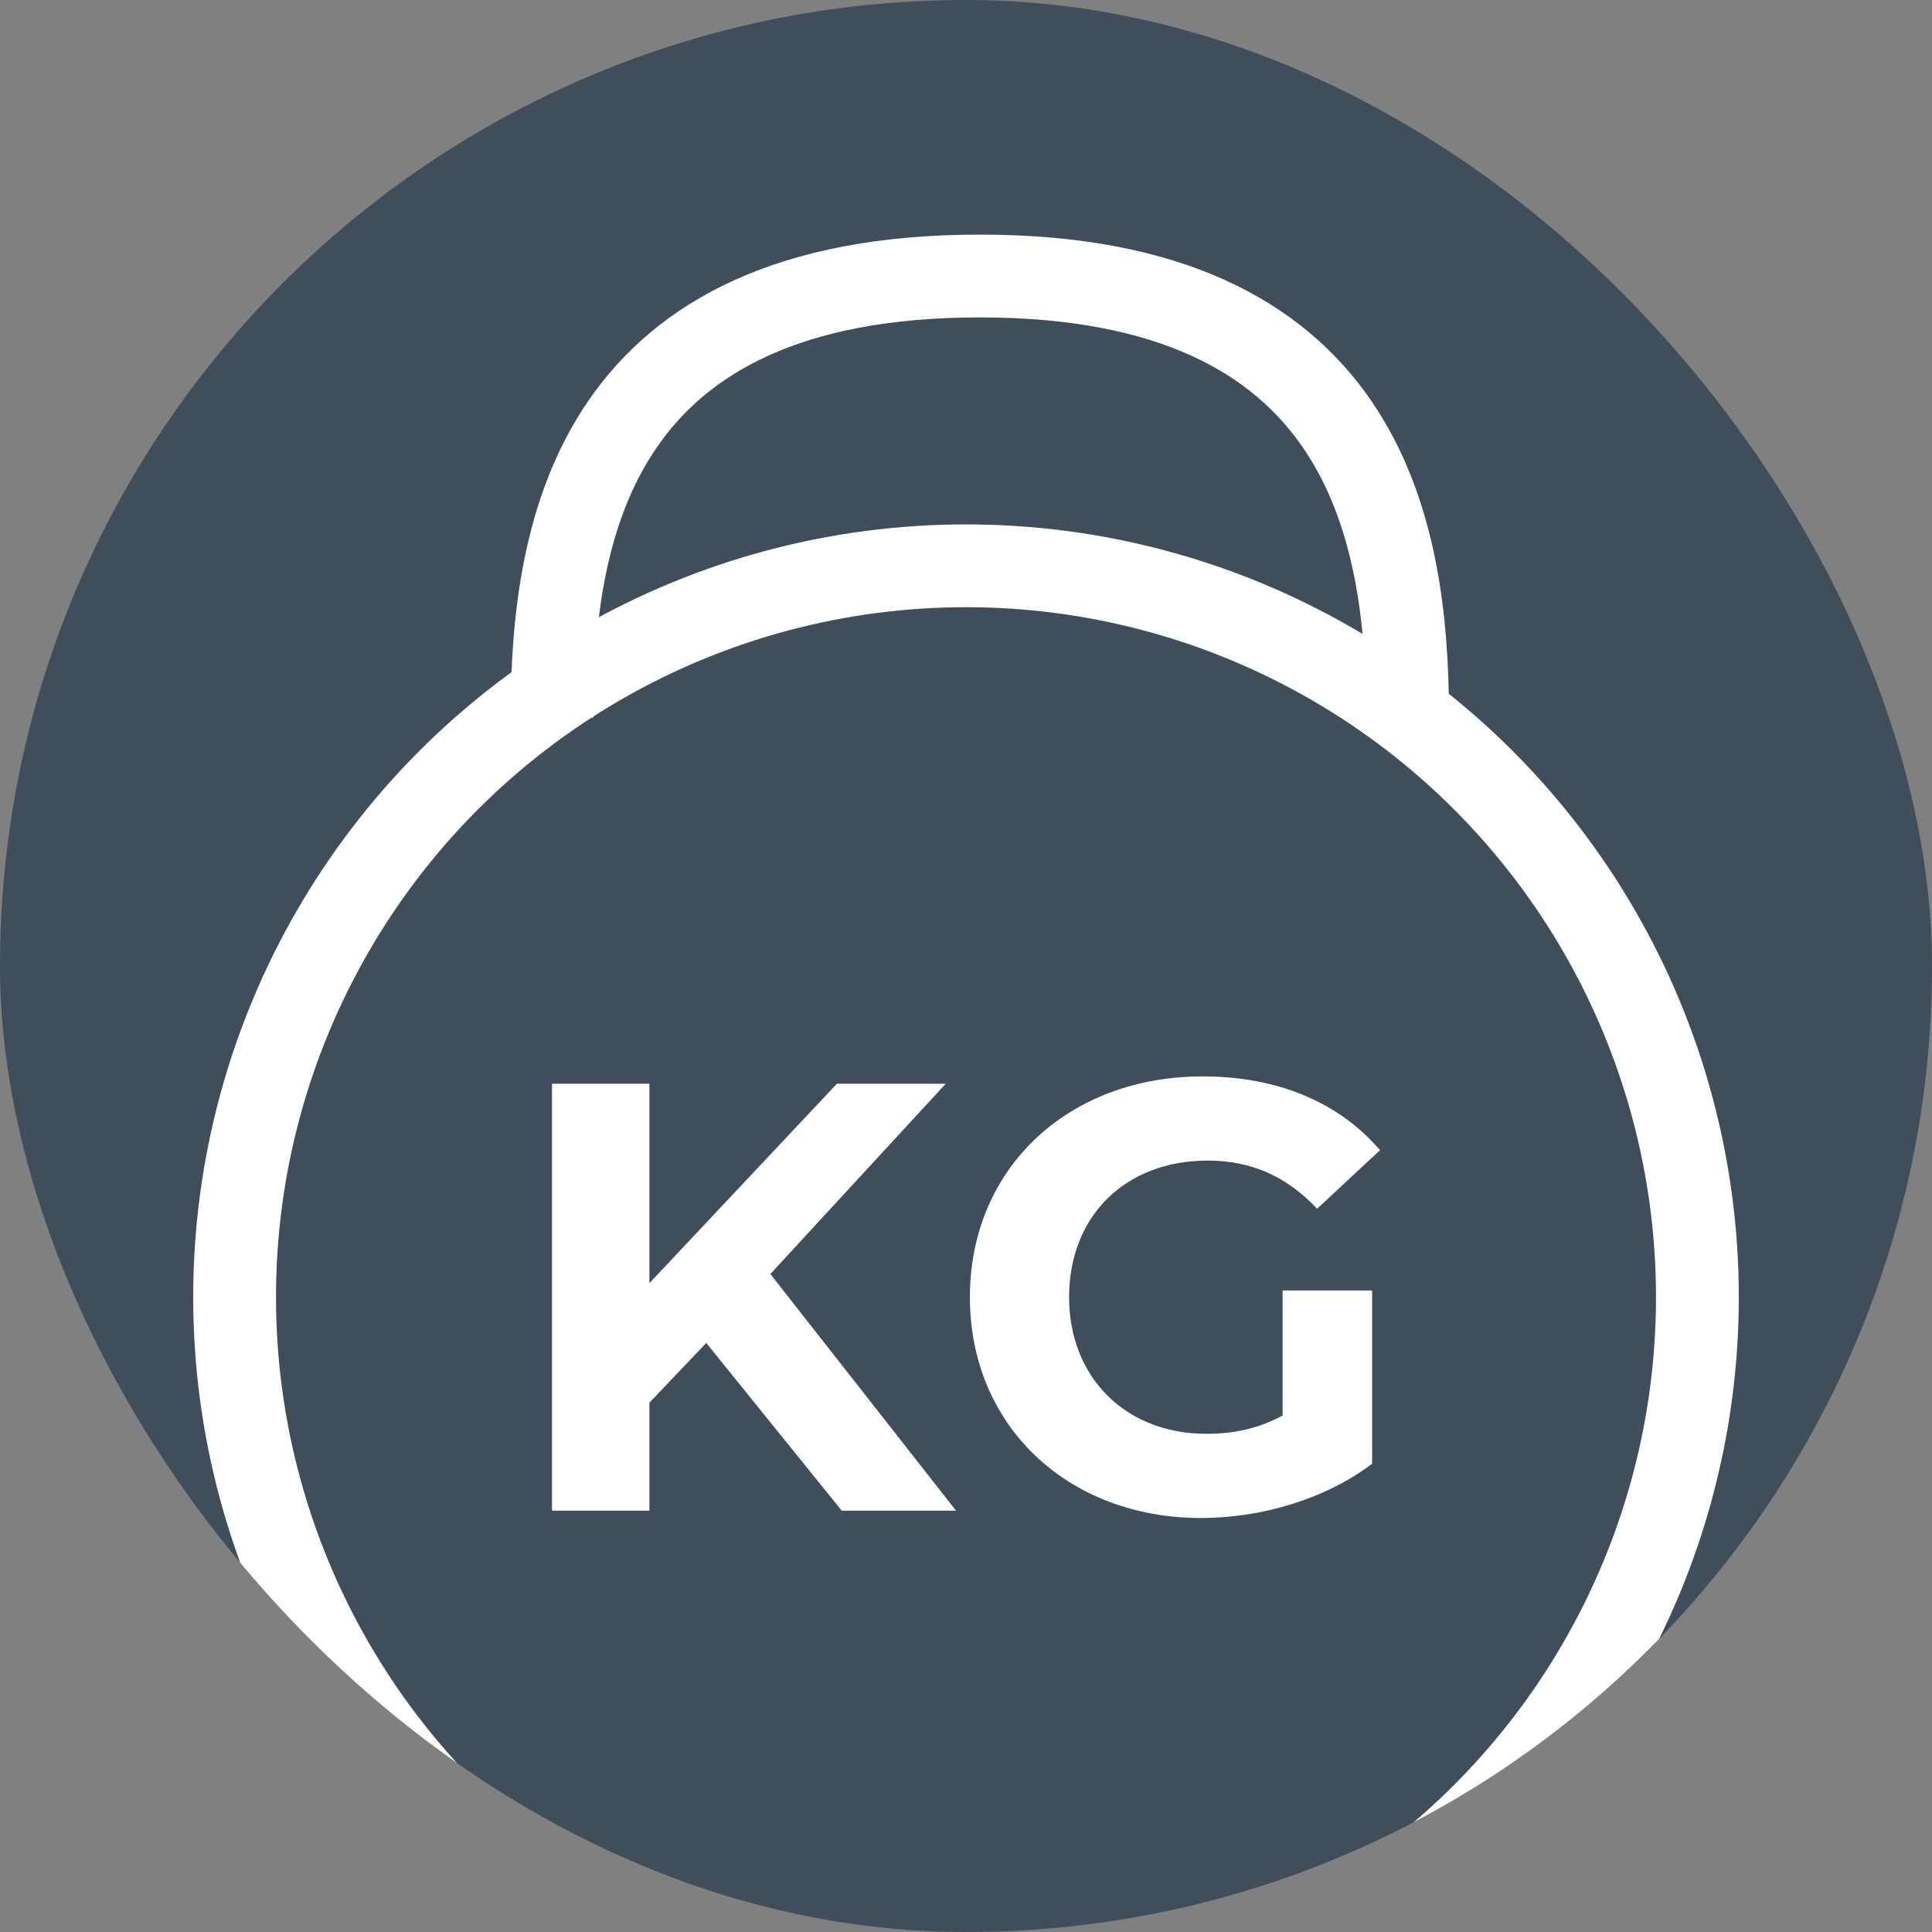 <svg width="70" height="70" viewBox="0 0 70 70" fill="none" xmlns="http://www.w3.org/2000/svg">
<rect x="0" y="0" width="70" height="70" fill="#808080" stroke="none"/>
<g clip-path="url(#clip0_110_636)">
<rect width="70" height="70" rx="35" fill="#404D5B"/>
<circle cx="35" cy="47" r="26.5" stroke="white" stroke-width="3"/>
<path d="M51 26C51 19.004 49.368 10 35.5 10C21.632 10 20 19.004 20 26" stroke="white" stroke-width="3"/>
<path d="M30.498 54.735L25.589 48.657L23.529 50.823V54.735H20V39.265H23.529V46.492L30.323 39.265H34.267L27.912 46.16L34.64 54.735H30.498Z" fill="white"/>
<path d="M46.471 51.287V46.757H49.715V53.033C48.028 54.315 45.704 55 43.513 55C38.691 55 35.141 51.663 35.141 47C35.141 42.337 38.691 39 43.578 39C46.274 39 48.51 39.928 50 41.674L47.721 43.796C46.603 42.602 45.31 42.05 43.754 42.05C40.773 42.05 38.735 44.061 38.735 47C38.735 49.895 40.773 51.95 43.71 51.95C44.674 51.95 45.573 51.773 46.471 51.287Z" fill="white"/>
</g>
<defs>
<clipPath id="clip0_110_636">
<rect width="70" height="70" rx="35" fill="white"/>
</clipPath>
</defs>
</svg>
